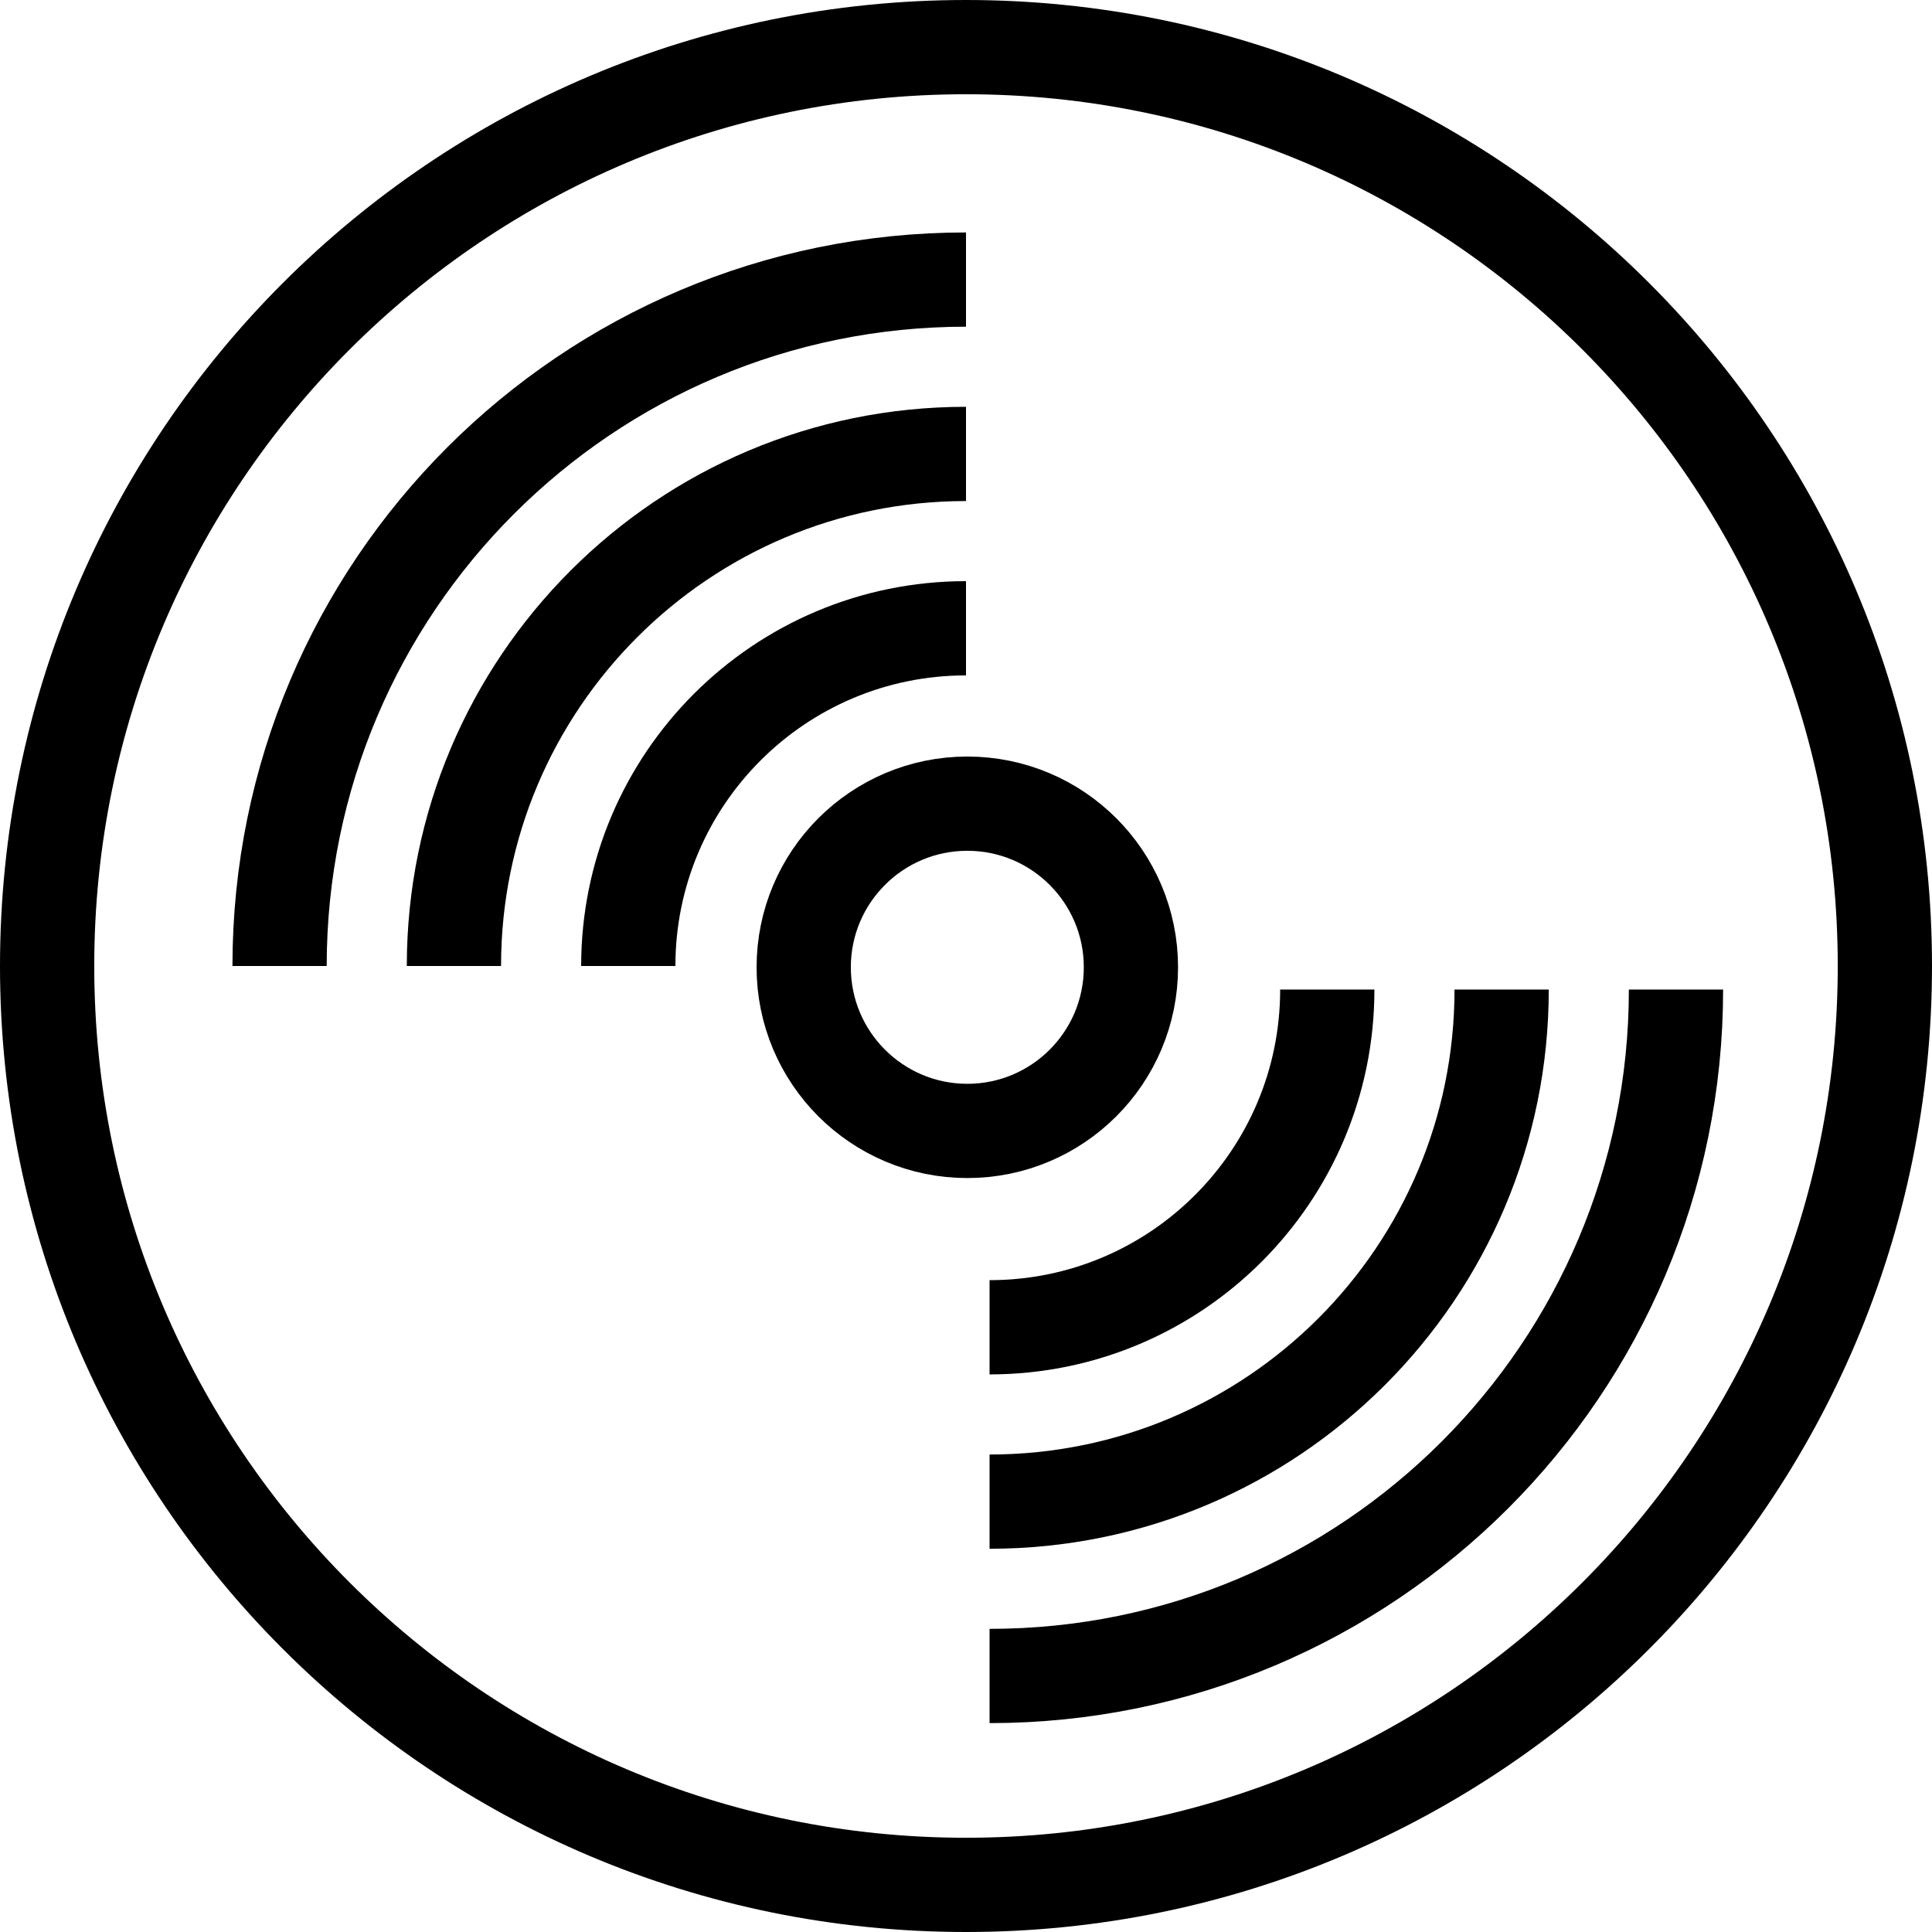 <?xml version="1.0" encoding="utf-8"?>
<svg width="41px" height="41px" viewBox="0 0 41 41" version="1.1" xmlns:xlink="http://www.w3.org/1999/xlink" xmlns="http://www.w3.org/2000/svg">
  <desc>Created with Lunacy</desc>
  <g id="moves" transform="translate(1 1)">
    <path d="M0 19.5C0 8.73 8.73 0 19.5 0C30.27 0 39 8.73 39 19.5C39 30.27 30.27 39 19.5 39C8.73 39 0 30.27 0 19.5Z" id="Oval" fill="#FFFFFF" fill-opacity="0" stroke="#000000" stroke-width="2" />
    <g id="Group" transform="translate(4.933 4.933)">
      <path d="M0 10.867C0 4.865 4.865 0 10.867 0" transform="translate(3.7 3.7)" id="Oval-3" fill="#FFFFFF" fill-opacity="0" stroke="#000000" stroke-width="2" />
      <path d="M0 7.167C0 3.209 3.209 0 7.167 0" transform="translate(7.4 7.4)" id="Oval-4" fill="#FFFFFF" fill-opacity="0" stroke="#000000" stroke-width="2" />
      <path d="M0 14.567C0 6.522 6.522 0 14.567 0" id="Oval-2" fill="#FFFFFF" fill-opacity="0" stroke="#000000" stroke-width="2" />
    </g>
    <g id="Group-2" transform="matrix(-1 -8.742278E-08 8.742278E-08 -1 34.567 34.567)">
      <path d="M0 10.867C0 4.865 4.865 0 10.867 0" transform="translate(3.7 3.7)" id="Oval-3" fill="#FFFFFF" fill-opacity="0" stroke="#000000" stroke-width="2" />
      <path d="M0 7.167C0 3.209 3.209 0 7.167 0" transform="translate(7.4 7.4)" id="Oval-4" fill="#FFFFFF" fill-opacity="0" stroke="#000000" stroke-width="2" />
      <path d="M0 14.567C0 6.522 6.522 0 14.567 0" id="Oval-2" fill="#FFFFFF" fill-opacity="0" stroke="#000000" stroke-width="2" />
    </g>
    <path d="M0 3.472C0 1.555 1.555 0 3.472 0C5.39 0 6.944 1.555 6.944 3.472C6.944 5.39 5.39 6.945 3.472 6.945C1.555 6.945 0 5.39 0 3.472Z" transform="translate(16.056 16.055)" id="Oval-5" fill="#FFFFFF" fill-opacity="0" stroke="#000000" stroke-width="2" />
  </g>
</svg>